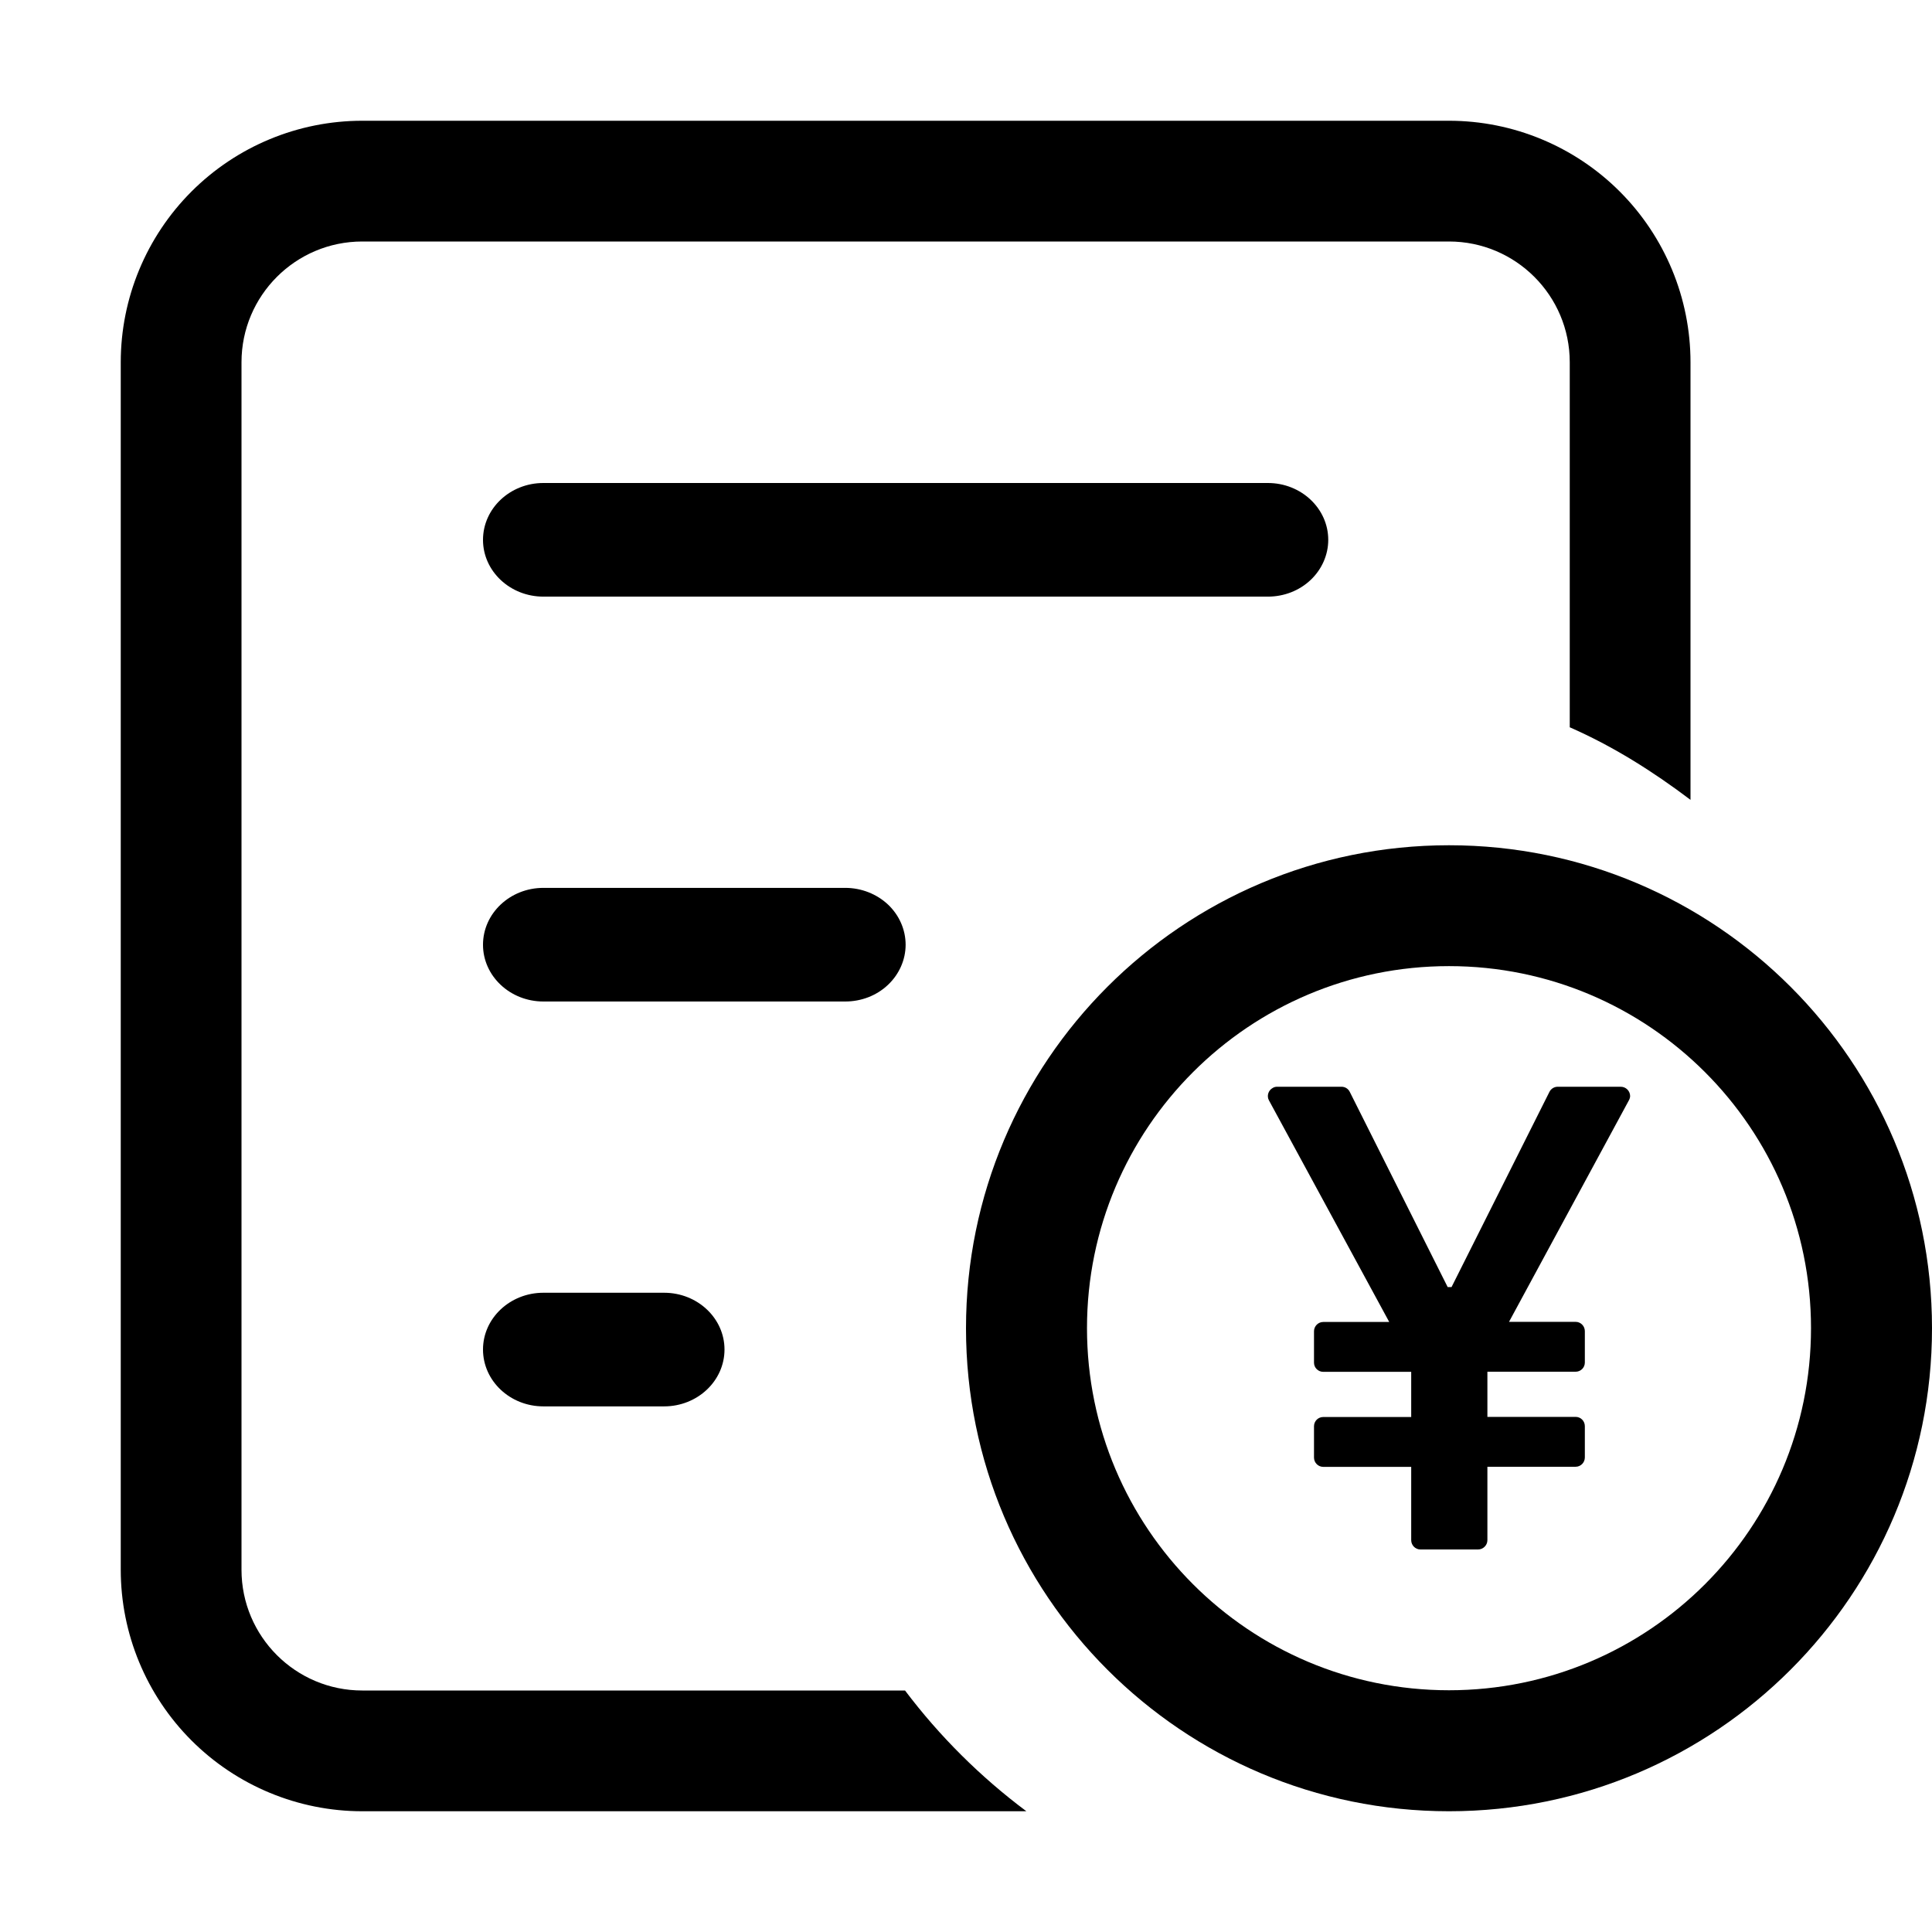 <?xml version="1.0" encoding="UTF-8"?>
<svg width="16px" height="16px" viewBox="0 0 16 16" version="1.1" xmlns="http://www.w3.org/2000/svg" xmlns:xlink="http://www.w3.org/1999/xlink">
    <title>icon/用款管理</title>
    <g id="页面-1">
        <g id="平台方首页" transform="translate(-45, -421)">
            <g id="编组" transform="translate(41, 417)">
                <rect id="矩形" opacity="0" x="5" y="4" width="15" height="15"></rect>
                <path d="M16,5 C16.53,5 17.039,5.211 17.414,5.586 C17.789,5.961 18,6.47 18,7 L18,7 L18,10.624 C17.689,10.389 17.36,10.181 17,10.023 L17,10.023 L17,7 C17,6.448 16.552,6 16,6 L16,6 L7,6 C6.448,6 6,6.448 6,7 L6,7 L6,17 C6,17.552 6.448,18 7,18 L7,18 L11.495,18 C11.781,18.379 12.12,18.716 12.5,19 L12.5,19 L7,19 C6.47,19 5.961,18.789 5.586,18.414 C5.211,18.039 5,17.53 5,17 L5,17 L5,7 C5,6.47 5.211,5.961 5.586,5.586 C5.961,5.211 6.47,5 7,5 L7,5 Z M9.5,14.706 C9.776,14.706 10,14.917 10,15.176 C10,15.436 9.776,15.647 9.5,15.647 L9.5,15.647 L8.5,15.647 C8.224,15.647 8,15.436 8,15.176 C8,14.917 8.224,14.706 8.5,14.706 L8.5,14.706 Z M11,11.353 C11.133,11.353 11.26,11.403 11.354,11.491 C11.447,11.579 11.5,11.699 11.5,11.824 C11.5,11.948 11.447,12.068 11.354,12.156 C11.26,12.245 11.133,12.294 11,12.294 L11,12.294 L8.5,12.294 C8.224,12.294 8,12.083 8,11.824 C8,11.564 8.224,11.353 8.5,11.353 L8.5,11.353 Z M14.5,8 C14.776,8 15,8.211 15,8.471 C15,8.595 14.947,8.715 14.854,8.803 C14.76,8.892 14.633,8.941 14.5,8.941 L14.5,8.941 L8.5,8.941 C8.224,8.941 8,8.73 8,8.471 C8,8.211 8.224,8 8.5,8 L8.5,8 Z" id="形状结合"></path>
                <path d="M16,11 C13.791,11 12,12.791 12,15 C12,17.209 13.791,19 16,19 C18.209,19 20,17.209 20,15 C20,12.791 18.209,11 16,11 Z M16,17.998 C14.344,17.998 13.002,16.656 13.002,14.999 C13.002,13.343 14.344,12.001 16,12.001 C17.656,12.001 18.998,13.343 18.998,14.999 C18.998,16.656 17.656,17.998 16,17.998 L16,17.998 Z" id="形状"></path>
                <path d="M17.422,13 L16.9,13 C16.872,13 16.845,13.016 16.832,13.042 L16.021,14.659 L15.989,14.659 L15.178,13.042 C15.165,13.016 15.139,13 15.11,13 L14.576,13 C14.564,13 14.551,13.003 14.54,13.01 C14.503,13.03 14.489,13.077 14.509,13.113 L15.505,14.948 L14.959,14.948 C14.916,14.948 14.882,14.983 14.882,15.025 L14.882,15.285 C14.882,15.327 14.916,15.361 14.959,15.361 L15.687,15.361 L15.687,15.735 L14.959,15.735 C14.916,15.735 14.882,15.769 14.882,15.812 L14.882,16.071 C14.882,16.113 14.916,16.148 14.959,16.148 L15.687,16.148 L15.687,16.755 C15.687,16.797 15.721,16.832 15.763,16.832 L16.241,16.832 C16.283,16.832 16.318,16.797 16.318,16.755 L16.318,16.147 L17.049,16.147 C17.091,16.147 17.125,16.112 17.125,16.07 L17.125,15.811 C17.125,15.768 17.091,15.734 17.049,15.734 L16.318,15.734 L16.318,15.36 L17.049,15.36 C17.091,15.36 17.125,15.326 17.125,15.284 L17.125,15.024 C17.125,14.982 17.091,14.947 17.049,14.947 L16.497,14.947 L17.49,13.112 C17.496,13.101 17.5,13.088 17.5,13.076 C17.499,13.034 17.465,13 17.422,13 Z" id="路径"></path>
            </g>
        </g>
    </g>
</svg>